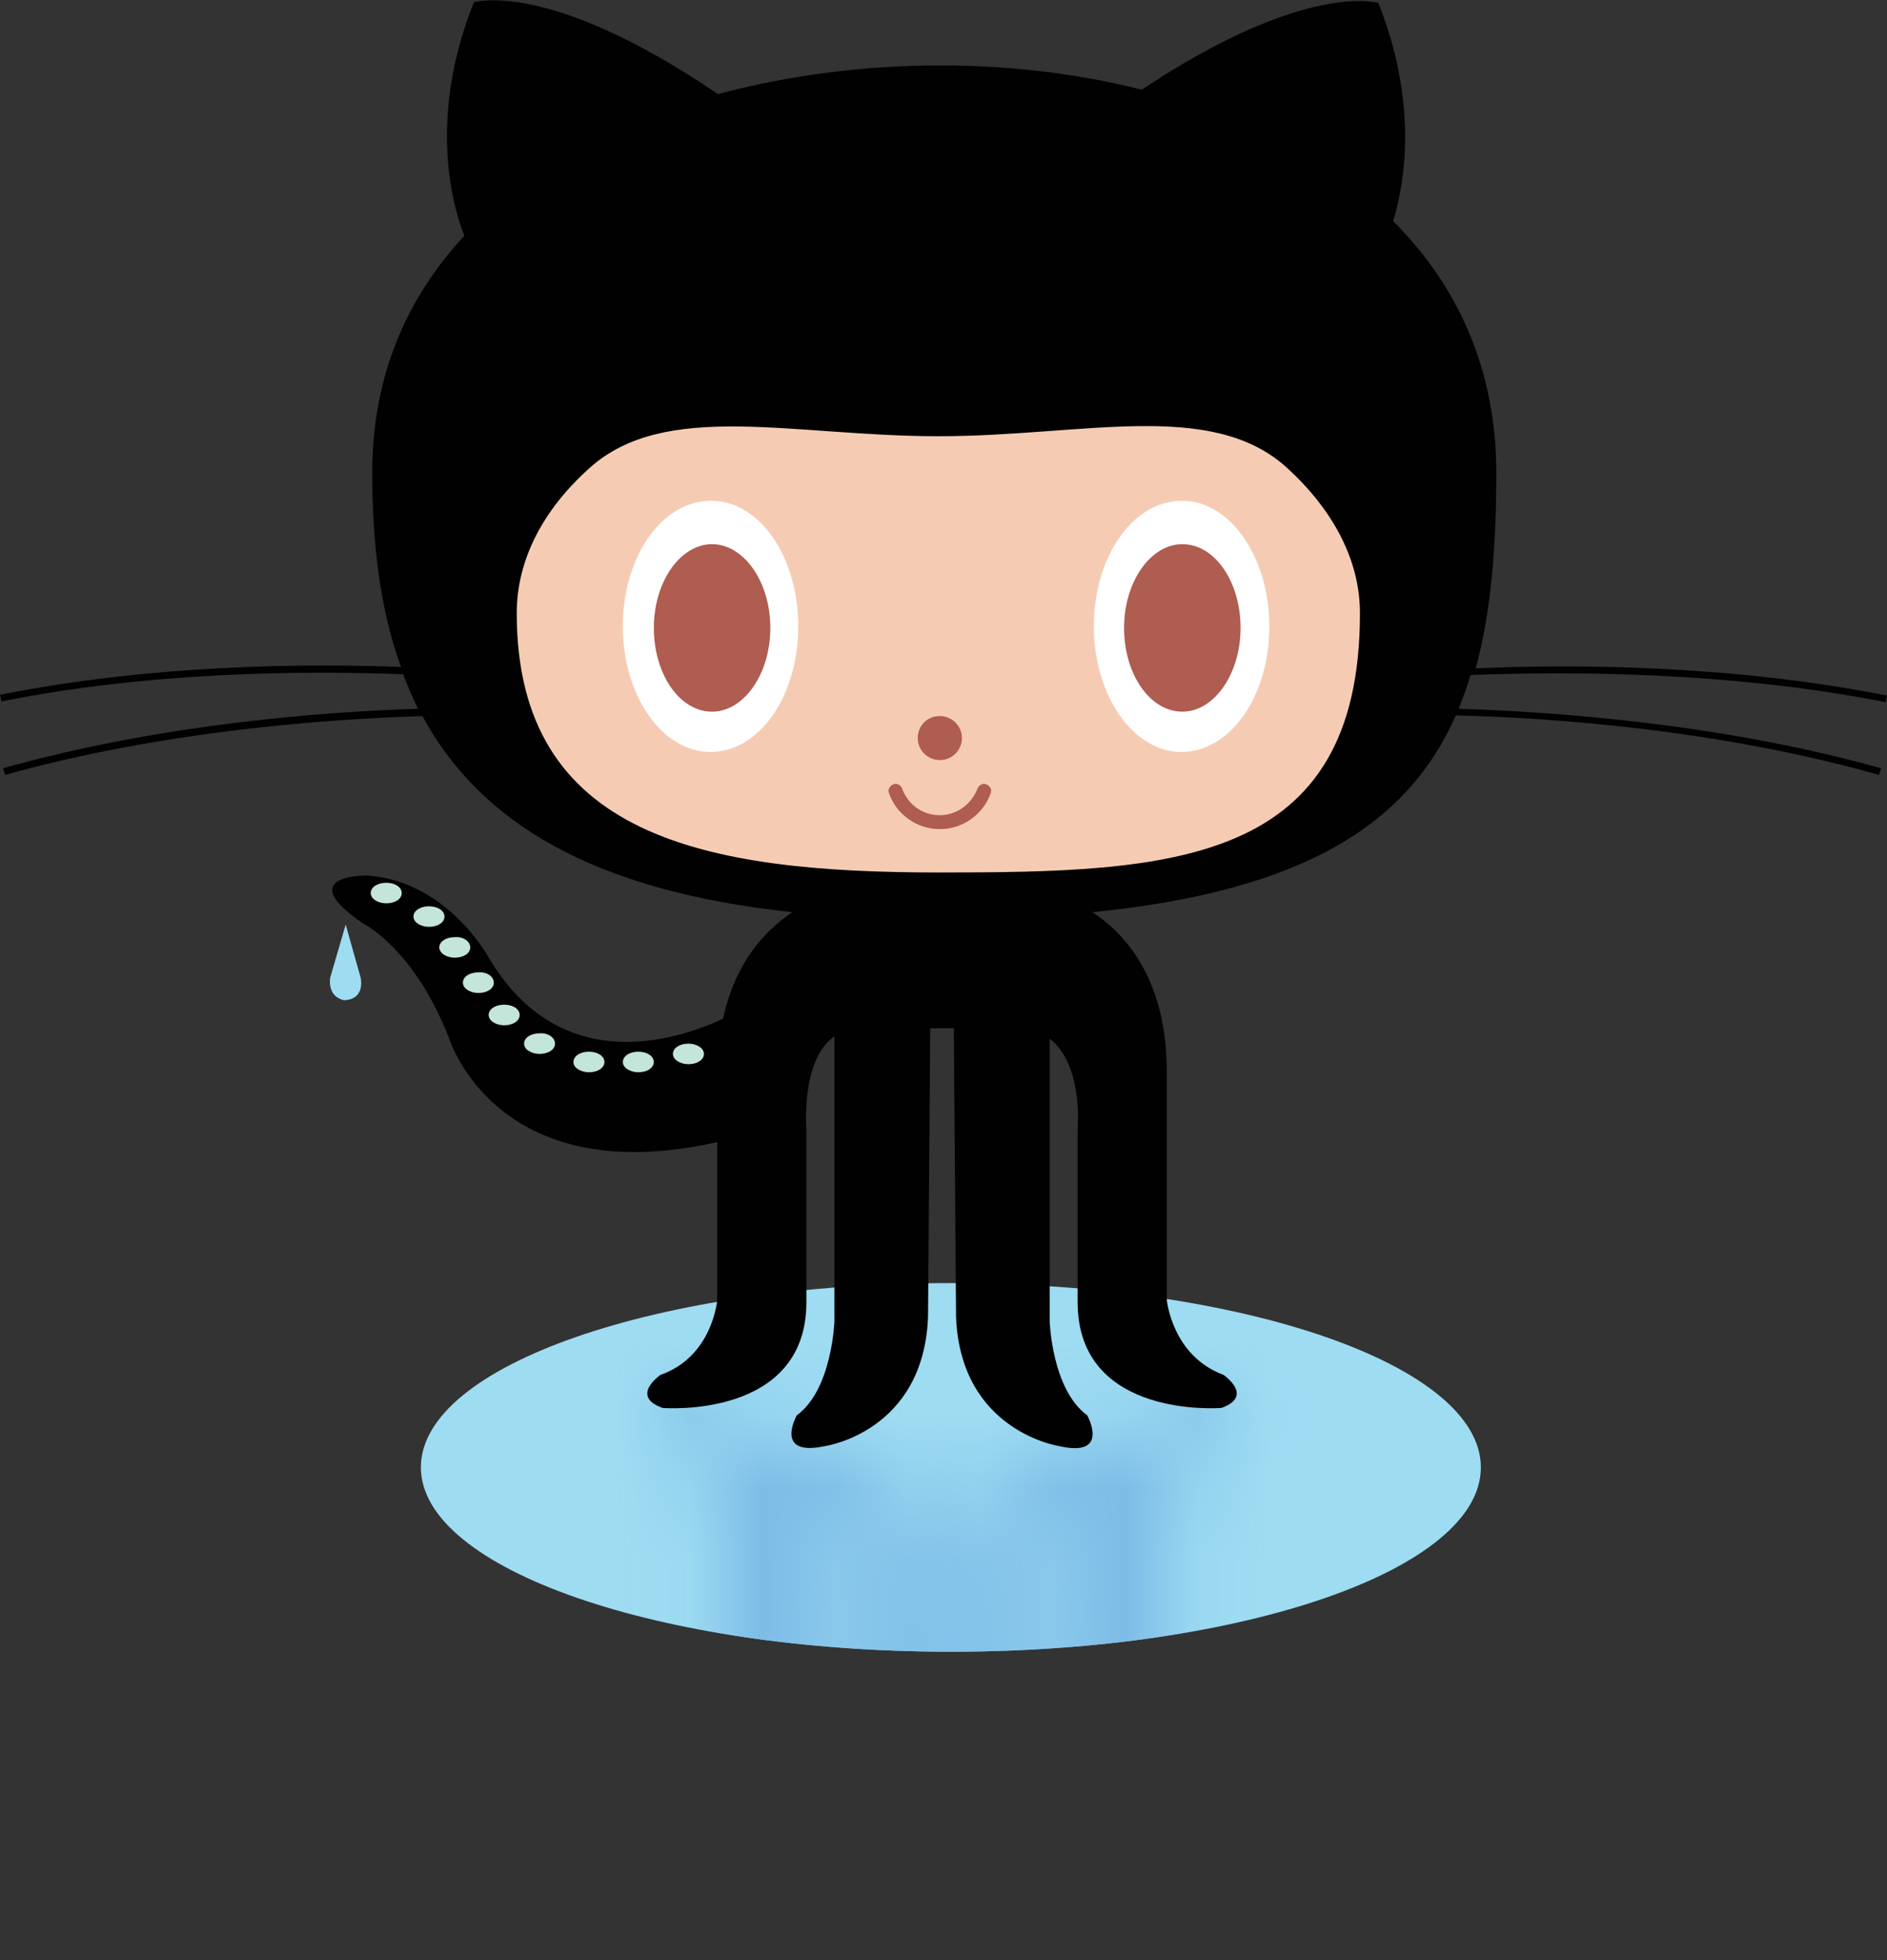 <svg width="26" height="27" viewBox="0 0 26 27" fill="none" xmlns="http://www.w3.org/2000/svg">
<rect x="0" y="0" width="26" height="27" fill="#333333" stroke="none"/>
<path d="M20.404 20.213C20.404 21.619 17.134 22.752 13.102 22.752C9.07 22.752 5.799 21.609 5.799 20.213C5.799 18.807 9.07 17.674 13.102 17.674C17.134 17.674 20.404 18.807 20.404 20.213Z" fill="#9EDCF2"/>
<mask id="mask0_235_1071" style="mask-type:luminance" maskUnits="userSpaceOnUse" x="8" y="19" width="10" height="8">
<path d="M9.963 24.765C10.126 25.523 10.522 25.969 10.918 26.232H15.092C15.6 25.888 16.118 25.24 16.118 24.026V20.89C16.118 20.89 16.179 20.111 16.9 19.858C16.9 19.858 17.317 19.565 16.87 19.403C16.87 19.403 14.889 19.241 14.889 20.86V23.247C14.889 23.247 14.97 24.127 14.503 24.491V21.538C14.503 21.538 14.534 20.597 15.021 20.243C15.021 20.243 15.346 19.666 14.635 19.818C14.635 19.818 13.274 20.01 13.213 21.598L13.183 24.633H12.858L12.828 21.598C12.767 20.02 11.406 19.818 11.406 19.818C10.695 19.656 11.02 20.243 11.02 20.243C11.507 20.597 11.538 21.538 11.538 21.538V24.522C11.07 24.188 11.152 23.247 11.152 23.247V20.86C11.152 19.241 9.171 19.403 9.171 19.403C8.714 19.565 9.141 19.858 9.141 19.858C9.852 20.121 9.923 20.89 9.923 20.89V23.085L9.963 24.765Z" fill="white"/>
</mask>
<g mask="url(#mask0_235_1071)">
<path d="M20.404 20.213C20.404 21.619 17.134 22.752 13.102 22.752C9.07 22.752 5.799 21.609 5.799 20.213C5.799 18.807 9.07 17.674 13.102 17.674C17.134 17.674 20.404 18.807 20.404 20.213Z" fill="#7DBCE7"/>
</g>
<path d="M4.763 12.736L4.55 13.465C4.55 13.465 4.499 13.728 4.743 13.778C5.007 13.768 4.987 13.525 4.966 13.455L4.763 12.736Z" fill="#9EDCF2"/>
<path d="M25.98 9.672L26 9.581C23.857 9.156 21.663 9.146 20.333 9.207C20.546 8.428 20.617 7.517 20.617 6.516C20.617 5.069 20.069 3.916 19.195 3.046C19.348 2.55 19.551 1.447 18.992 0.041C18.992 0.041 17.997 -0.272 15.732 1.235C14.848 1.012 13.904 0.901 12.959 0.901C11.923 0.901 10.877 1.033 9.892 1.296C7.556 -0.293 6.53 0.031 6.53 0.031C5.86 1.7 6.277 2.945 6.398 3.248C5.606 4.098 5.129 5.18 5.129 6.506C5.129 7.507 5.241 8.408 5.525 9.187C4.184 9.136 2.072 9.156 0 9.571L0.02 9.662C2.092 9.247 4.225 9.237 5.555 9.288C5.616 9.45 5.688 9.611 5.759 9.763C4.438 9.804 2.194 9.976 0.041 10.583L0.071 10.674C2.245 10.067 4.509 9.905 5.82 9.864C6.612 11.321 8.155 12.272 10.918 12.565C10.522 12.829 10.126 13.274 9.963 14.032C9.425 14.285 7.739 14.912 6.723 13.172C6.723 13.172 6.155 12.14 5.068 12.06C5.068 12.06 4.012 12.039 4.997 12.717C4.997 12.717 5.698 13.051 6.185 14.295C6.185 14.295 6.825 16.42 9.882 15.732V17.907C9.882 17.907 9.821 18.686 9.1 18.939C9.1 18.939 8.673 19.232 9.13 19.394C9.13 19.394 11.111 19.556 11.111 17.937V15.55C11.111 15.55 11.03 14.599 11.497 14.275V18.2C11.497 18.2 11.466 19.141 10.979 19.495C10.979 19.495 10.654 20.072 11.365 19.92C11.365 19.92 12.726 19.728 12.787 18.14L12.817 14.164H13.142L13.173 18.14C13.234 19.718 14.595 19.92 14.595 19.92C15.306 20.082 14.98 19.495 14.98 19.495C14.493 19.141 14.463 18.2 14.463 18.2V14.306C14.93 14.67 14.848 15.55 14.848 15.55V17.937C14.848 19.556 16.829 19.394 16.829 19.394C17.286 19.232 16.859 18.939 16.859 18.939C16.148 18.676 16.077 17.907 16.077 17.907V14.771C16.077 13.547 15.559 12.899 15.052 12.565C17.997 12.272 19.409 11.331 20.059 9.854C21.348 9.885 23.674 10.046 25.888 10.674L25.919 10.583C23.715 9.965 21.409 9.804 20.099 9.763C20.16 9.611 20.211 9.46 20.262 9.298C21.623 9.247 23.827 9.247 25.98 9.672Z" fill="#010101"/>
<path d="M17.733 6.444C18.363 7.021 18.738 7.708 18.738 8.447C18.738 11.927 16.138 12.018 12.929 12.018C9.72 12.018 7.12 11.533 7.12 8.447C7.12 7.708 7.485 7.021 8.115 6.454C9.161 5.503 10.928 6.009 12.929 6.009C14.93 6.009 16.687 5.493 17.733 6.444Z" fill="#F5CCB3"/>
<path d="M10.999 8.628C10.999 9.59 10.461 10.358 9.791 10.358C9.12 10.358 8.582 9.579 8.582 8.628C8.582 7.667 9.12 6.899 9.791 6.899C10.461 6.888 10.999 7.667 10.999 8.628Z" fill="white"/>
<path d="M10.614 8.649C10.614 9.287 10.248 9.803 9.811 9.803C9.364 9.803 9.009 9.287 9.009 8.649C9.009 8.012 9.374 7.496 9.811 7.496C10.248 7.496 10.614 8.012 10.614 8.649Z" fill="#AF5C51"/>
<path d="M17.489 8.628C17.489 9.59 16.951 10.358 16.28 10.358C15.61 10.358 15.072 9.579 15.072 8.628C15.072 7.667 15.61 6.899 16.28 6.899C16.941 6.888 17.489 7.667 17.489 8.628Z" fill="white"/>
<path d="M17.093 8.649C17.093 9.287 16.727 9.803 16.291 9.803C15.844 9.803 15.488 9.287 15.488 8.649C15.488 8.012 15.854 7.496 16.291 7.496C16.738 7.496 17.093 8.012 17.093 8.649ZM13.254 10.167C13.254 10.329 13.122 10.47 12.949 10.47C12.787 10.47 12.645 10.339 12.645 10.167C12.645 9.995 12.777 9.863 12.949 9.863C13.112 9.863 13.254 9.995 13.254 10.167ZM12.249 10.926C12.228 10.875 12.259 10.824 12.309 10.804C12.36 10.784 12.411 10.814 12.431 10.865C12.513 11.088 12.716 11.229 12.949 11.229C13.183 11.229 13.386 11.077 13.467 10.865C13.488 10.814 13.538 10.784 13.589 10.804C13.64 10.824 13.67 10.875 13.65 10.926C13.549 11.219 13.264 11.421 12.949 11.421C12.634 11.421 12.35 11.219 12.249 10.926Z" fill="#AF5C51"/>
<path d="M5.535 12.302C5.535 12.383 5.444 12.443 5.322 12.443C5.21 12.443 5.108 12.383 5.108 12.302C5.108 12.221 5.2 12.16 5.322 12.16C5.444 12.16 5.535 12.221 5.535 12.302ZM6.124 12.626C6.124 12.706 6.033 12.767 5.911 12.767C5.799 12.767 5.697 12.706 5.697 12.626C5.697 12.545 5.789 12.484 5.911 12.484C6.033 12.484 6.124 12.545 6.124 12.626ZM6.479 13.05C6.479 13.131 6.388 13.192 6.266 13.192C6.154 13.192 6.053 13.131 6.053 13.05C6.053 12.97 6.144 12.909 6.266 12.909C6.388 12.899 6.479 12.97 6.479 13.05ZM6.804 13.536C6.804 13.617 6.713 13.678 6.591 13.678C6.479 13.678 6.378 13.617 6.378 13.536C6.378 13.455 6.469 13.394 6.591 13.394C6.713 13.384 6.804 13.455 6.804 13.536ZM7.16 13.981C7.16 14.062 7.069 14.123 6.947 14.123C6.835 14.123 6.733 14.062 6.733 13.981C6.733 13.9 6.825 13.839 6.947 13.839C7.069 13.839 7.16 13.9 7.16 13.981ZM7.647 14.376C7.647 14.457 7.556 14.517 7.434 14.517C7.322 14.517 7.221 14.457 7.221 14.376C7.221 14.295 7.312 14.234 7.434 14.234C7.556 14.224 7.647 14.295 7.647 14.376ZM8.328 14.629C8.328 14.71 8.237 14.77 8.115 14.77C8.003 14.77 7.901 14.71 7.901 14.629C7.901 14.548 7.993 14.487 8.115 14.487C8.237 14.487 8.328 14.548 8.328 14.629ZM9.008 14.629C9.008 14.71 8.917 14.77 8.795 14.77C8.683 14.77 8.582 14.71 8.582 14.629C8.582 14.548 8.673 14.487 8.795 14.487C8.917 14.487 9.008 14.548 9.008 14.629ZM9.699 14.517C9.699 14.598 9.608 14.659 9.486 14.659C9.374 14.659 9.272 14.598 9.272 14.517C9.272 14.436 9.364 14.376 9.486 14.376C9.597 14.376 9.699 14.436 9.699 14.517Z" fill="#C4E5D9"/>
</svg>
